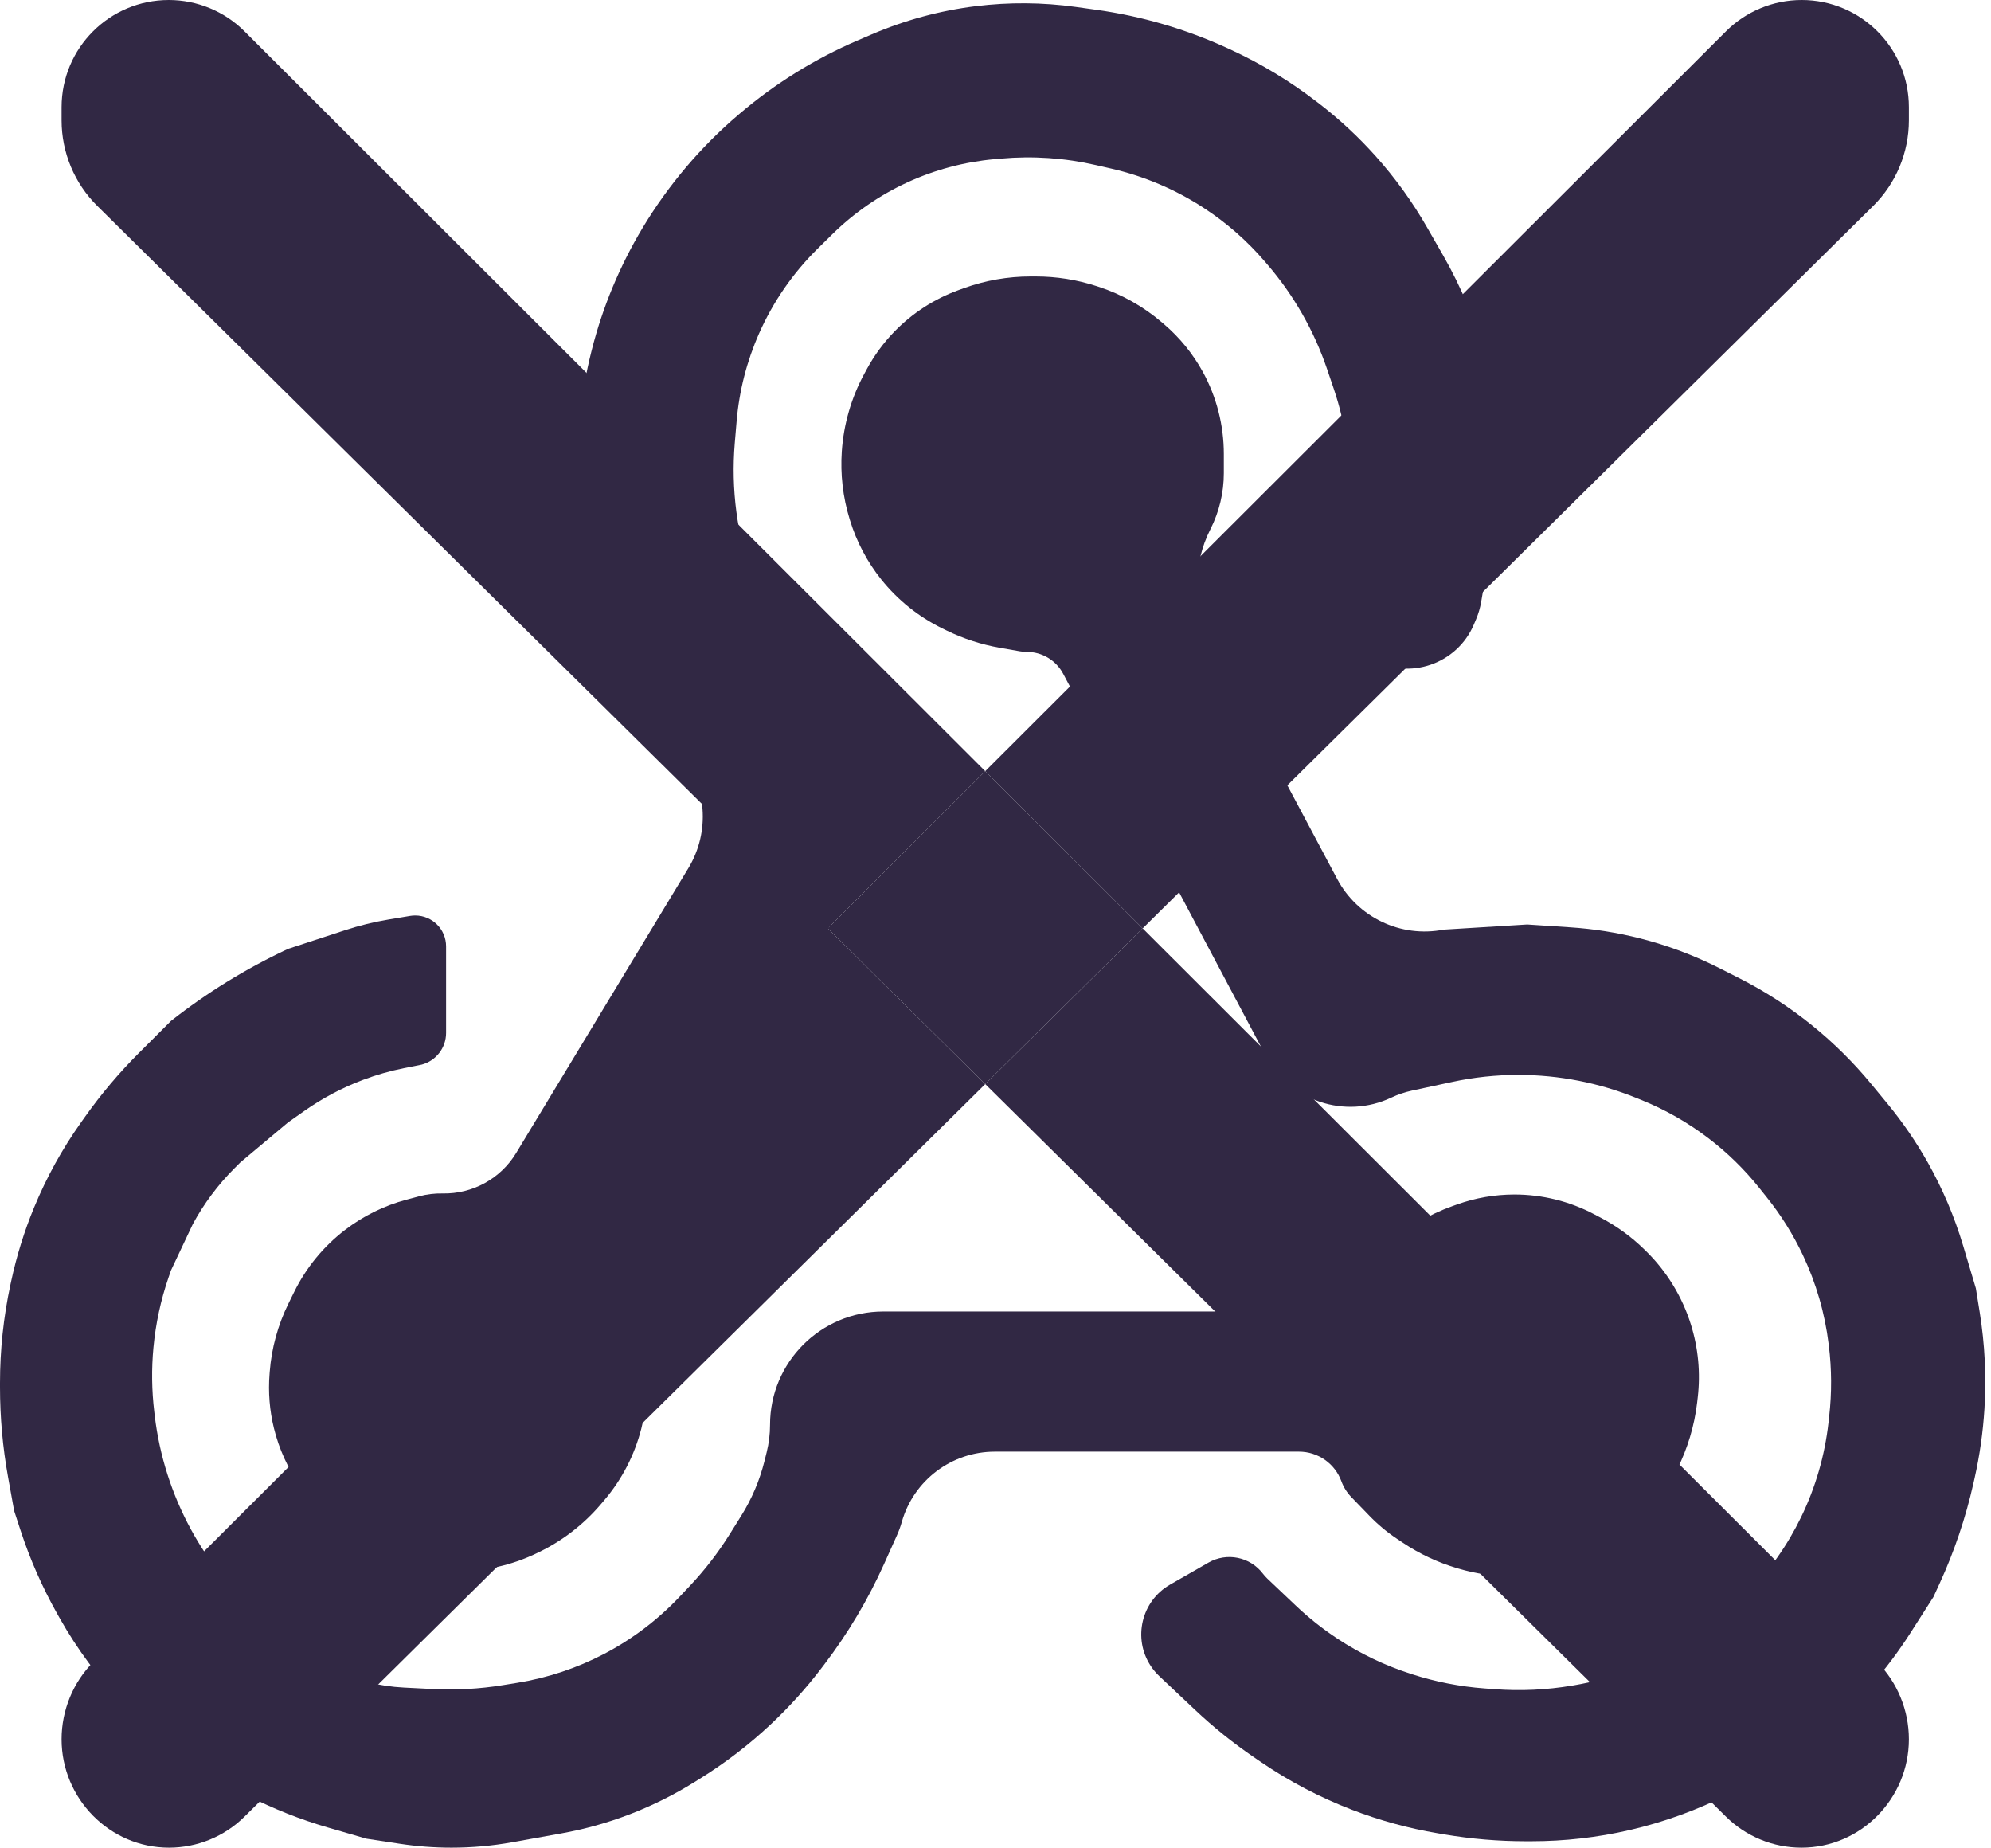 <svg width="97" height="90" viewBox="0 0 97 90" fill="none" xmlns="http://www.w3.org/2000/svg">
<path d="M50.028 31.754C50.769 31.754 51.449 32.163 51.796 32.817L61.672 51.434C62.839 53.634 65.53 54.529 67.782 53.465V53.465C68.105 53.313 68.443 53.198 68.791 53.123L70.744 52.703C71.804 52.474 72.885 52.359 73.969 52.359V52.359C75.953 52.359 77.918 52.744 79.754 53.494L79.999 53.593C81.15 54.063 82.234 54.682 83.223 55.435V55.435C84.147 56.137 84.98 56.951 85.705 57.857L86.083 58.33C86.771 59.19 87.357 60.127 87.829 61.123V61.123C88.479 62.495 88.905 63.962 89.09 65.469L89.1 65.546C89.24 66.688 89.246 67.843 89.117 68.986L89.082 69.302C88.902 70.897 88.452 72.45 87.751 73.894V73.894C87.084 75.269 86.198 76.528 85.128 77.619L85.011 77.738C84.124 78.644 83.122 79.437 82.037 80.094V80.094C80.391 81.092 78.566 81.772 76.668 82.093L76.592 82.105C75.347 82.316 74.082 82.374 72.823 82.28L72.326 82.243C71.128 82.154 69.944 81.922 68.8 81.554L68.733 81.532C67.468 81.125 66.264 80.548 65.154 79.816V79.816C64.434 79.341 63.756 78.803 63.13 78.209L61.749 76.899C61.669 76.823 61.595 76.741 61.528 76.653V76.653C60.905 75.833 59.77 75.602 58.876 76.114L57.007 77.185C55.608 77.986 55.176 79.802 56.063 81.148V81.148C56.182 81.329 56.322 81.495 56.479 81.643L58.221 83.287C59.113 84.128 60.071 84.898 61.084 85.59L61.43 85.827C62.81 86.769 64.295 87.548 65.853 88.149V88.149C67.209 88.672 68.613 89.057 70.045 89.299L70.373 89.355C71.681 89.576 73.005 89.687 74.331 89.687H74.615C76.223 89.687 77.827 89.504 79.394 89.143V89.143C81.072 88.755 82.697 88.165 84.233 87.386L84.597 87.202C85.609 86.688 86.586 86.091 87.506 85.427V85.427C88.824 84.475 90.04 83.371 91.112 82.149V82.149C91.831 81.33 92.487 80.458 93.075 79.54L94.196 77.787L94.5 77.124C95.214 75.566 95.764 73.938 96.141 72.266L96.2 72.005C96.45 70.893 96.611 69.762 96.681 68.624V68.624C96.778 67.055 96.701 65.48 96.451 63.927L96.263 62.756L95.645 60.684C95.223 59.272 94.645 57.912 93.922 56.628V56.628C93.354 55.621 92.7 54.666 91.966 53.773L91.18 52.819C90.312 51.764 89.339 50.799 88.276 49.94V49.94C87.174 49.05 85.981 48.278 84.717 47.638L83.776 47.161C82.543 46.537 81.245 46.049 79.905 45.709V45.709C78.788 45.425 77.647 45.244 76.496 45.169L74.405 45.031L70.334 45.282V45.282C68.251 45.691 66.145 44.69 65.147 42.816L59.027 31.319C58.106 29.589 58.086 27.519 58.973 25.772V25.772C59.401 24.928 59.624 23.995 59.624 23.049V22.11C59.624 20.712 59.271 19.337 58.599 18.111V18.111C58.117 17.234 57.481 16.451 56.722 15.801L56.614 15.708C55.707 14.93 54.656 14.339 53.521 13.968L53.432 13.939C52.472 13.625 51.469 13.466 50.459 13.466H50.21C49.104 13.466 48.007 13.658 46.967 14.034L46.702 14.13C45.52 14.558 44.451 15.249 43.575 16.151V16.151C43.045 16.696 42.593 17.312 42.231 17.98L42.102 18.219C41.473 19.379 41.101 20.672 41.012 21.988V21.988C40.937 23.096 41.065 24.219 41.392 25.28L41.412 25.345C41.734 26.393 42.251 27.371 42.936 28.227V28.227C43.739 29.23 44.752 30.043 45.906 30.608L46.108 30.707C46.931 31.11 47.807 31.395 48.71 31.553L49.683 31.724C49.797 31.744 49.912 31.754 50.028 31.754V31.754Z" fill="#312844"/>
<path d="M21.561 58.133C23.024 58.164 24.391 57.412 25.148 56.161L33.541 42.281C34.608 40.515 34.441 38.268 33.123 36.68V36.68C32.962 36.486 32.816 36.279 32.687 36.062L31.441 33.967C30.567 32.496 29.855 30.934 29.32 29.308L29.234 29.048C28.662 27.31 28.314 25.505 28.201 23.679V23.679C28.065 21.476 28.271 19.266 28.811 17.126L28.832 17.043C29.357 14.962 30.197 12.95 31.301 11.109V11.109C32.546 9.034 34.134 7.154 35.977 5.587L36.038 5.536C37.765 4.066 39.702 2.864 41.785 1.968L42.46 1.678C44.083 0.98 45.796 0.516 47.548 0.3V0.3C49.162 0.101 50.795 0.113 52.405 0.337L53.389 0.474C55.613 0.782 57.78 1.416 59.82 2.354L59.924 2.402C61.431 3.095 62.855 3.956 64.168 4.97L64.276 5.053C65.265 5.816 66.181 6.668 67.015 7.599V7.599C67.972 8.668 68.815 9.835 69.528 11.08L70.31 12.444C71.199 13.996 71.887 15.654 72.358 17.379L72.452 17.723C72.793 18.973 72.996 20.256 73.059 21.55V21.55C73.121 22.837 73.043 24.127 72.828 25.398L72.161 29.32C72.112 29.605 72.031 29.884 71.919 30.151L71.812 30.405C70.992 32.356 68.653 33.153 66.812 32.109V32.109C65.304 31.255 64.639 29.432 65.242 27.807L65.415 27.34C65.562 26.944 65.647 26.529 65.668 26.108L65.749 24.443C65.84 22.57 65.577 20.696 64.974 18.92L64.653 17.975C64.02 16.113 63.038 14.389 61.758 12.897L61.621 12.737C60.754 11.725 59.746 10.842 58.628 10.116V10.116C57.257 9.224 55.74 8.581 54.146 8.214L53.395 8.042C51.879 7.693 50.317 7.587 48.768 7.726L48.446 7.754C46.974 7.887 45.535 8.271 44.193 8.89V8.89C42.842 9.514 41.608 10.367 40.547 11.412L39.831 12.117C38.632 13.298 37.667 14.694 36.986 16.232V16.232C36.383 17.593 36.011 19.045 35.887 20.529L35.798 21.581C35.609 23.827 35.908 26.087 36.674 28.207L36.708 28.3C37.161 29.553 37.78 30.74 38.548 31.828V31.828C39.276 32.86 40.133 33.795 41.097 34.611L41.881 35.274C42.019 35.39 42.165 35.495 42.32 35.588V35.588C43.916 36.546 44.423 38.622 43.448 40.207L31.08 60.311C30.41 61.401 30.357 62.762 30.941 63.901V63.901C31.147 64.303 31.277 64.74 31.324 65.189L31.466 66.534C31.573 67.556 31.499 68.589 31.245 69.585V69.585C30.92 70.861 30.31 72.046 29.459 73.052L29.289 73.252C28.437 74.26 27.379 75.073 26.187 75.639L26.092 75.684C24.913 76.244 23.623 76.534 22.318 76.534V76.534C21.391 76.534 20.47 76.388 19.588 76.101L19.55 76.088C18.549 75.762 17.613 75.264 16.784 74.617L16.54 74.426C15.83 73.872 15.207 73.216 14.691 72.479L14.613 72.367C14.02 71.52 13.59 70.57 13.345 69.566V69.566C13.134 68.706 13.062 67.817 13.132 66.934L13.141 66.813C13.231 65.663 13.539 64.542 14.048 63.507L14.335 62.925C14.916 61.743 15.764 60.71 16.81 59.909V59.909C17.703 59.225 18.722 58.724 19.808 58.434L20.421 58.271C20.793 58.171 21.177 58.125 21.561 58.133V58.133Z" fill="#312844"/>
<path d="M37.516 69.404C37.516 66.355 39.987 63.883 43.036 63.883H62.081C63.811 63.883 65.445 63.086 66.509 61.722V61.722C66.721 61.451 66.956 61.201 67.213 60.973L67.631 60.603C68.548 59.791 69.611 59.161 70.764 58.748L70.977 58.672C71.878 58.349 72.827 58.184 73.784 58.184V58.184C75.138 58.184 76.471 58.514 77.668 59.147L78.012 59.328C78.777 59.732 79.479 60.244 80.098 60.848L80.175 60.922C81.197 61.92 81.955 63.157 82.38 64.521V64.521C82.738 65.67 82.851 66.88 82.711 68.075L82.683 68.32C82.552 69.445 82.217 70.555 81.711 71.568V71.568C81.232 72.525 80.596 73.413 79.84 74.169L79.489 74.52C78.901 75.107 78.222 75.597 77.479 75.968V75.968C76.405 76.505 75.22 76.785 74.02 76.785H73.671C72.787 76.785 71.908 76.658 71.06 76.407L70.992 76.387C70.058 76.111 69.17 75.696 68.359 75.155L68.061 74.956C67.573 74.632 67.123 74.255 66.716 73.834L65.835 72.923C65.622 72.703 65.457 72.44 65.351 72.152V72.152C65.034 71.286 64.209 70.71 63.287 70.71H48.467C46.36 70.71 44.51 72.109 43.935 74.136V74.136C43.873 74.357 43.794 74.573 43.7 74.782L43.075 76.173C42.294 77.911 41.317 79.555 40.162 81.07L40.015 81.263C39.269 82.242 38.441 83.158 37.542 84V84C36.483 84.991 35.329 85.876 34.097 86.641L33.796 86.828C32.812 87.438 31.773 87.954 30.693 88.37V88.37C29.607 88.788 28.484 89.102 27.339 89.307L24.954 89.736C23.977 89.912 22.988 90 21.995 90V90C21.154 90 20.313 89.936 19.48 89.81L17.85 89.562L15.955 89.012C14.632 88.627 13.349 88.12 12.121 87.494V87.494C11.14 86.994 10.198 86.421 9.303 85.779L8.867 85.467C7.843 84.733 6.888 83.906 6.015 82.998V82.998C4.807 81.742 3.764 80.338 2.908 78.821L2.788 78.608C2.059 77.312 1.459 75.948 0.997 74.534L0.689 73.591L0.392 71.943C0.131 70.498 0 69.031 0 67.563V67.367C0 65.759 0.17 64.155 0.507 62.582L0.543 62.415C0.807 61.183 1.181 59.978 1.662 58.813V58.813C2.264 57.354 3.029 55.968 3.942 54.681L4.148 54.391C4.93 53.289 5.804 52.255 6.759 51.299L8.33 49.729V49.729C10.078 48.355 11.976 47.185 13.989 46.24L14.029 46.221L16.81 45.31C17.502 45.083 18.21 44.909 18.929 44.789L19.982 44.613C20.063 44.6 20.146 44.593 20.229 44.593V44.593C21.059 44.593 21.733 45.266 21.733 46.097V50.314C21.733 51.039 21.244 51.673 20.543 51.858V51.858L19.677 52.031C19.003 52.166 18.34 52.355 17.697 52.596V52.596C16.676 52.979 15.708 53.492 14.816 54.121L14.029 54.676L11.712 56.618L11.418 56.912C10.616 57.714 9.935 58.627 9.395 59.624V59.624L8.33 61.879L8.211 62.224C7.832 63.326 7.586 64.47 7.476 65.63V65.63C7.377 66.675 7.391 67.728 7.516 68.77L7.54 68.975C7.772 70.907 8.369 72.778 9.297 74.488V74.488C10.19 76.131 11.374 77.597 12.792 78.816L14.169 79.998C14.783 80.526 15.464 80.97 16.195 81.319V81.319C17.287 81.84 18.472 82.14 19.681 82.201L21.083 82.272C22.223 82.33 23.366 82.267 24.492 82.084L25.203 81.969C26.68 81.73 28.108 81.254 29.433 80.561V80.561C30.804 79.844 32.045 78.904 33.107 77.78L33.601 77.257C34.33 76.485 34.981 75.642 35.544 74.742L36.12 73.82C36.63 73.004 37.008 72.113 37.242 71.18L37.351 70.743C37.46 70.305 37.516 69.855 37.516 69.404V69.404Z" fill="#312844"/>
<path d="M87.767 90C90.657 90 93 87.609 93 84.719V84.719C93 83.311 92.44 81.941 91.445 80.947L55.67 45.222L48 52.806L84.087 88.488C85.067 89.457 86.389 90 87.767 90V90Z" fill="#312844"/>
<path d="M48 37.563L40.33 45.222L48 52.806L55.67 45.222L48 37.563Z" fill="#312844"/>
<path d="M91.259 10.032C92.373 8.931 93 7.429 93 5.863V5.223C93 2.338 90.662 0 87.778 0V0C86.394 0 85.066 0.549 84.087 1.527L48 37.563L55.67 45.222L91.259 10.032Z" fill="#312844"/>
<path d="M3 84.719C3 87.609 5.343 90 8.233 90V90C9.611 90 10.933 89.457 11.913 88.488L48 52.806L40.33 45.222L4.555 80.947C3.56 81.941 3 83.311 3 84.719V84.719Z" fill="#312844"/>
<path d="M11.913 1.527C10.934 0.549 9.606 0 8.223 0V0C5.338 0 3 2.338 3 5.223V5.863C3 7.429 3.627 8.931 4.741 10.032L40.33 45.222L48 37.563L11.913 1.527Z" fill="#312844"/>
</svg>
